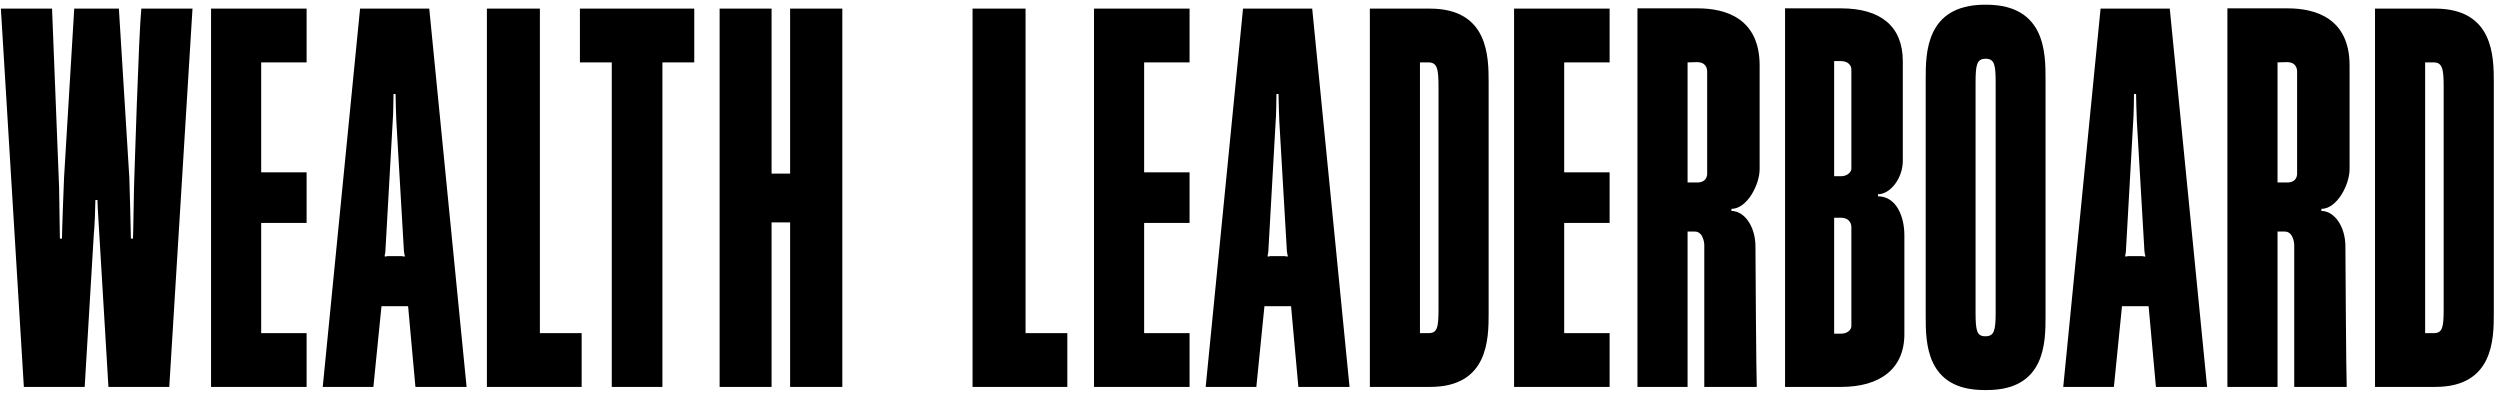 <svg width="252" height="40" viewBox="0 0 252 40" fill="none" xmlns="http://www.w3.org/2000/svg">
<path d="M2.404 39L0.088 0.868H5.246L5.957 18.895L6.036 24.053H6.246C6.246 23.342 6.43 18.474 6.457 17.895L7.483 0.868H11.983L13.036 17.895C13.062 18.395 13.193 23.579 13.193 24.053H13.404C13.404 23.868 13.43 24.132 13.509 18.895C13.536 18.158 13.983 3.421 14.246 0.868H19.404L17.062 39H10.93L10.009 23.605C9.983 23 9.825 20.816 9.825 20.158H9.614C9.614 20.79 9.536 22.974 9.457 23.605L8.536 39H2.404ZM21.274 39V0.868H30.906V6.289H26.327V17.368H30.906V22.474H26.327V33.579H30.906V39H21.274ZM32.532 39L36.295 0.868H43.268L47.032 39H41.874L41.137 30.868H38.453L37.637 39H32.532ZM38.768 25.816L38.821 25.868L38.926 25.842C39.058 25.816 39.084 25.816 39.216 25.816H40.347C40.453 25.816 40.532 25.816 40.637 25.842L40.742 25.868L40.821 25.816L40.768 25.658C40.742 25.579 40.742 25.395 40.716 25.316L39.953 12.237C39.926 11.71 39.874 9.895 39.874 9.474H39.663C39.663 9.921 39.637 11.684 39.584 12.237L38.847 25.316C38.847 25.395 38.821 25.579 38.795 25.658L38.768 25.816ZM49.079 39V0.868H54.421V33.579H58.631V39H49.079ZM61.666 39V6.289H58.455V0.868H69.981V6.289H66.771V39H61.666ZM72.538 39V0.868H77.775V17.5H79.643V0.868H84.906V39H79.643V22.421H77.775V39H72.538ZM98.034 39V0.868H103.376V33.579H107.587V39H98.034ZM110.276 39V0.868H119.908V6.289H115.329V17.368H119.908V22.474H115.329V33.579H119.908V39H110.276ZM121.533 39L125.297 0.868H132.27L136.033 39H130.876L130.139 30.868H127.455L126.639 39H121.533ZM127.77 25.816L127.823 25.868L127.928 25.842C128.06 25.816 128.086 25.816 128.218 25.816H129.349C129.455 25.816 129.533 25.816 129.639 25.842L129.744 25.868L129.823 25.816L129.77 25.658C129.744 25.579 129.744 25.395 129.718 25.316L128.955 12.237C128.928 11.71 128.876 9.895 128.876 9.474H128.665C128.665 9.921 128.639 11.684 128.586 12.237L127.849 25.316C127.849 25.395 127.823 25.579 127.797 25.658L127.77 25.816ZM138.081 39V0.868H144.133C150.028 0.868 150.054 5.711 150.054 8.289V31.579C150.054 34.158 150.028 39 144.16 39H138.081ZM143.133 33.579H144.002C144.87 33.579 145.002 33.026 145.002 31.184V8.763C145.002 6.921 144.87 6.289 143.975 6.289H143.133V33.579ZM152.618 39V0.868H162.249V6.289H157.67V17.368H162.249V22.474H157.67V33.579H162.249V39H152.618ZM165.055 39V0.842H171.134C173.976 0.842 177.371 1.868 177.371 6.605V17.053C177.371 18.605 176.108 21.053 174.529 21.053V21.263C175.845 21.263 176.95 22.842 176.95 24.842C176.95 26.21 177.029 37.868 177.082 39H171.792V24.632C171.792 24.605 171.713 23.342 170.845 23.342H170.108V39H165.055ZM170.108 18.395H171.082C172.003 18.395 172.082 17.737 172.082 17.5V7.211C172.082 7 172.029 6.263 171.055 6.263L170.108 6.289V18.395ZM179.934 39V0.842H185.566C189.592 0.842 191.803 2.658 191.803 6.184V16.21C191.803 17.974 190.54 19.579 189.303 19.579V19.79C191.145 19.79 191.961 21.816 191.961 23.71V33.684C191.961 37.211 189.461 39 185.592 39H179.934ZM184.882 33.632H185.592C186.355 33.632 186.645 33.105 186.618 32.842V22.842C186.618 22.71 186.54 21.947 185.54 21.947H184.882V33.632ZM184.882 17.763H185.592C186.197 17.763 186.618 17.342 186.618 17.026V7C186.618 6.605 186.303 6.158 185.566 6.158H184.882V17.763ZM200.005 39.316C194.111 39.316 194.111 34.474 194.111 31.895V7.921C194.111 5.342 194.137 0.526 200.005 0.474H200.295C206.163 0.526 206.19 5.342 206.19 7.921V31.895C206.19 34.474 206.19 39.316 200.295 39.316H200.005ZM199.137 31.5C199.137 33.342 199.268 33.895 200.111 33.895H200.19C201.005 33.868 201.163 33.316 201.163 31.5V8.342C201.163 6.5 201.032 5.947 200.19 5.921H200.111C199.268 5.947 199.137 6.526 199.137 8.342V31.5ZM207.975 39L211.738 0.868H218.712L222.475 39H217.317L216.58 30.868H213.896L213.08 39H207.975ZM214.212 25.816L214.264 25.868L214.37 25.842C214.501 25.816 214.527 25.816 214.659 25.816H215.791C215.896 25.816 215.975 25.816 216.08 25.842L216.185 25.868L216.264 25.816L216.212 25.658C216.185 25.579 216.185 25.395 216.159 25.316L215.396 12.237C215.37 11.71 215.317 9.895 215.317 9.474H215.106C215.106 9.921 215.08 11.684 215.027 12.237L214.291 25.316C214.291 25.395 214.264 25.579 214.238 25.658L214.212 25.816ZM224.522 39V0.842H230.601C233.443 0.842 236.838 1.868 236.838 6.605V17.053C236.838 18.605 235.575 21.053 233.996 21.053V21.263C235.312 21.263 236.417 22.842 236.417 24.842C236.417 26.21 236.496 37.868 236.548 39H231.259V24.632C231.259 24.605 231.18 23.342 230.312 23.342H229.575V39H224.522ZM229.575 18.395H230.548C231.47 18.395 231.548 17.737 231.548 17.5V7.211C231.548 7 231.496 6.263 230.522 6.263L229.575 6.289V18.395ZM239.401 39V0.868H245.454C251.348 0.868 251.375 5.711 251.375 8.289V31.579C251.375 34.158 251.348 39 245.48 39H239.401ZM244.454 33.579H245.322C246.191 33.579 246.322 33.026 246.322 31.184V8.763C246.322 6.921 246.191 6.289 245.296 6.289H244.454V33.579Z" fill="black"/>
</svg>
